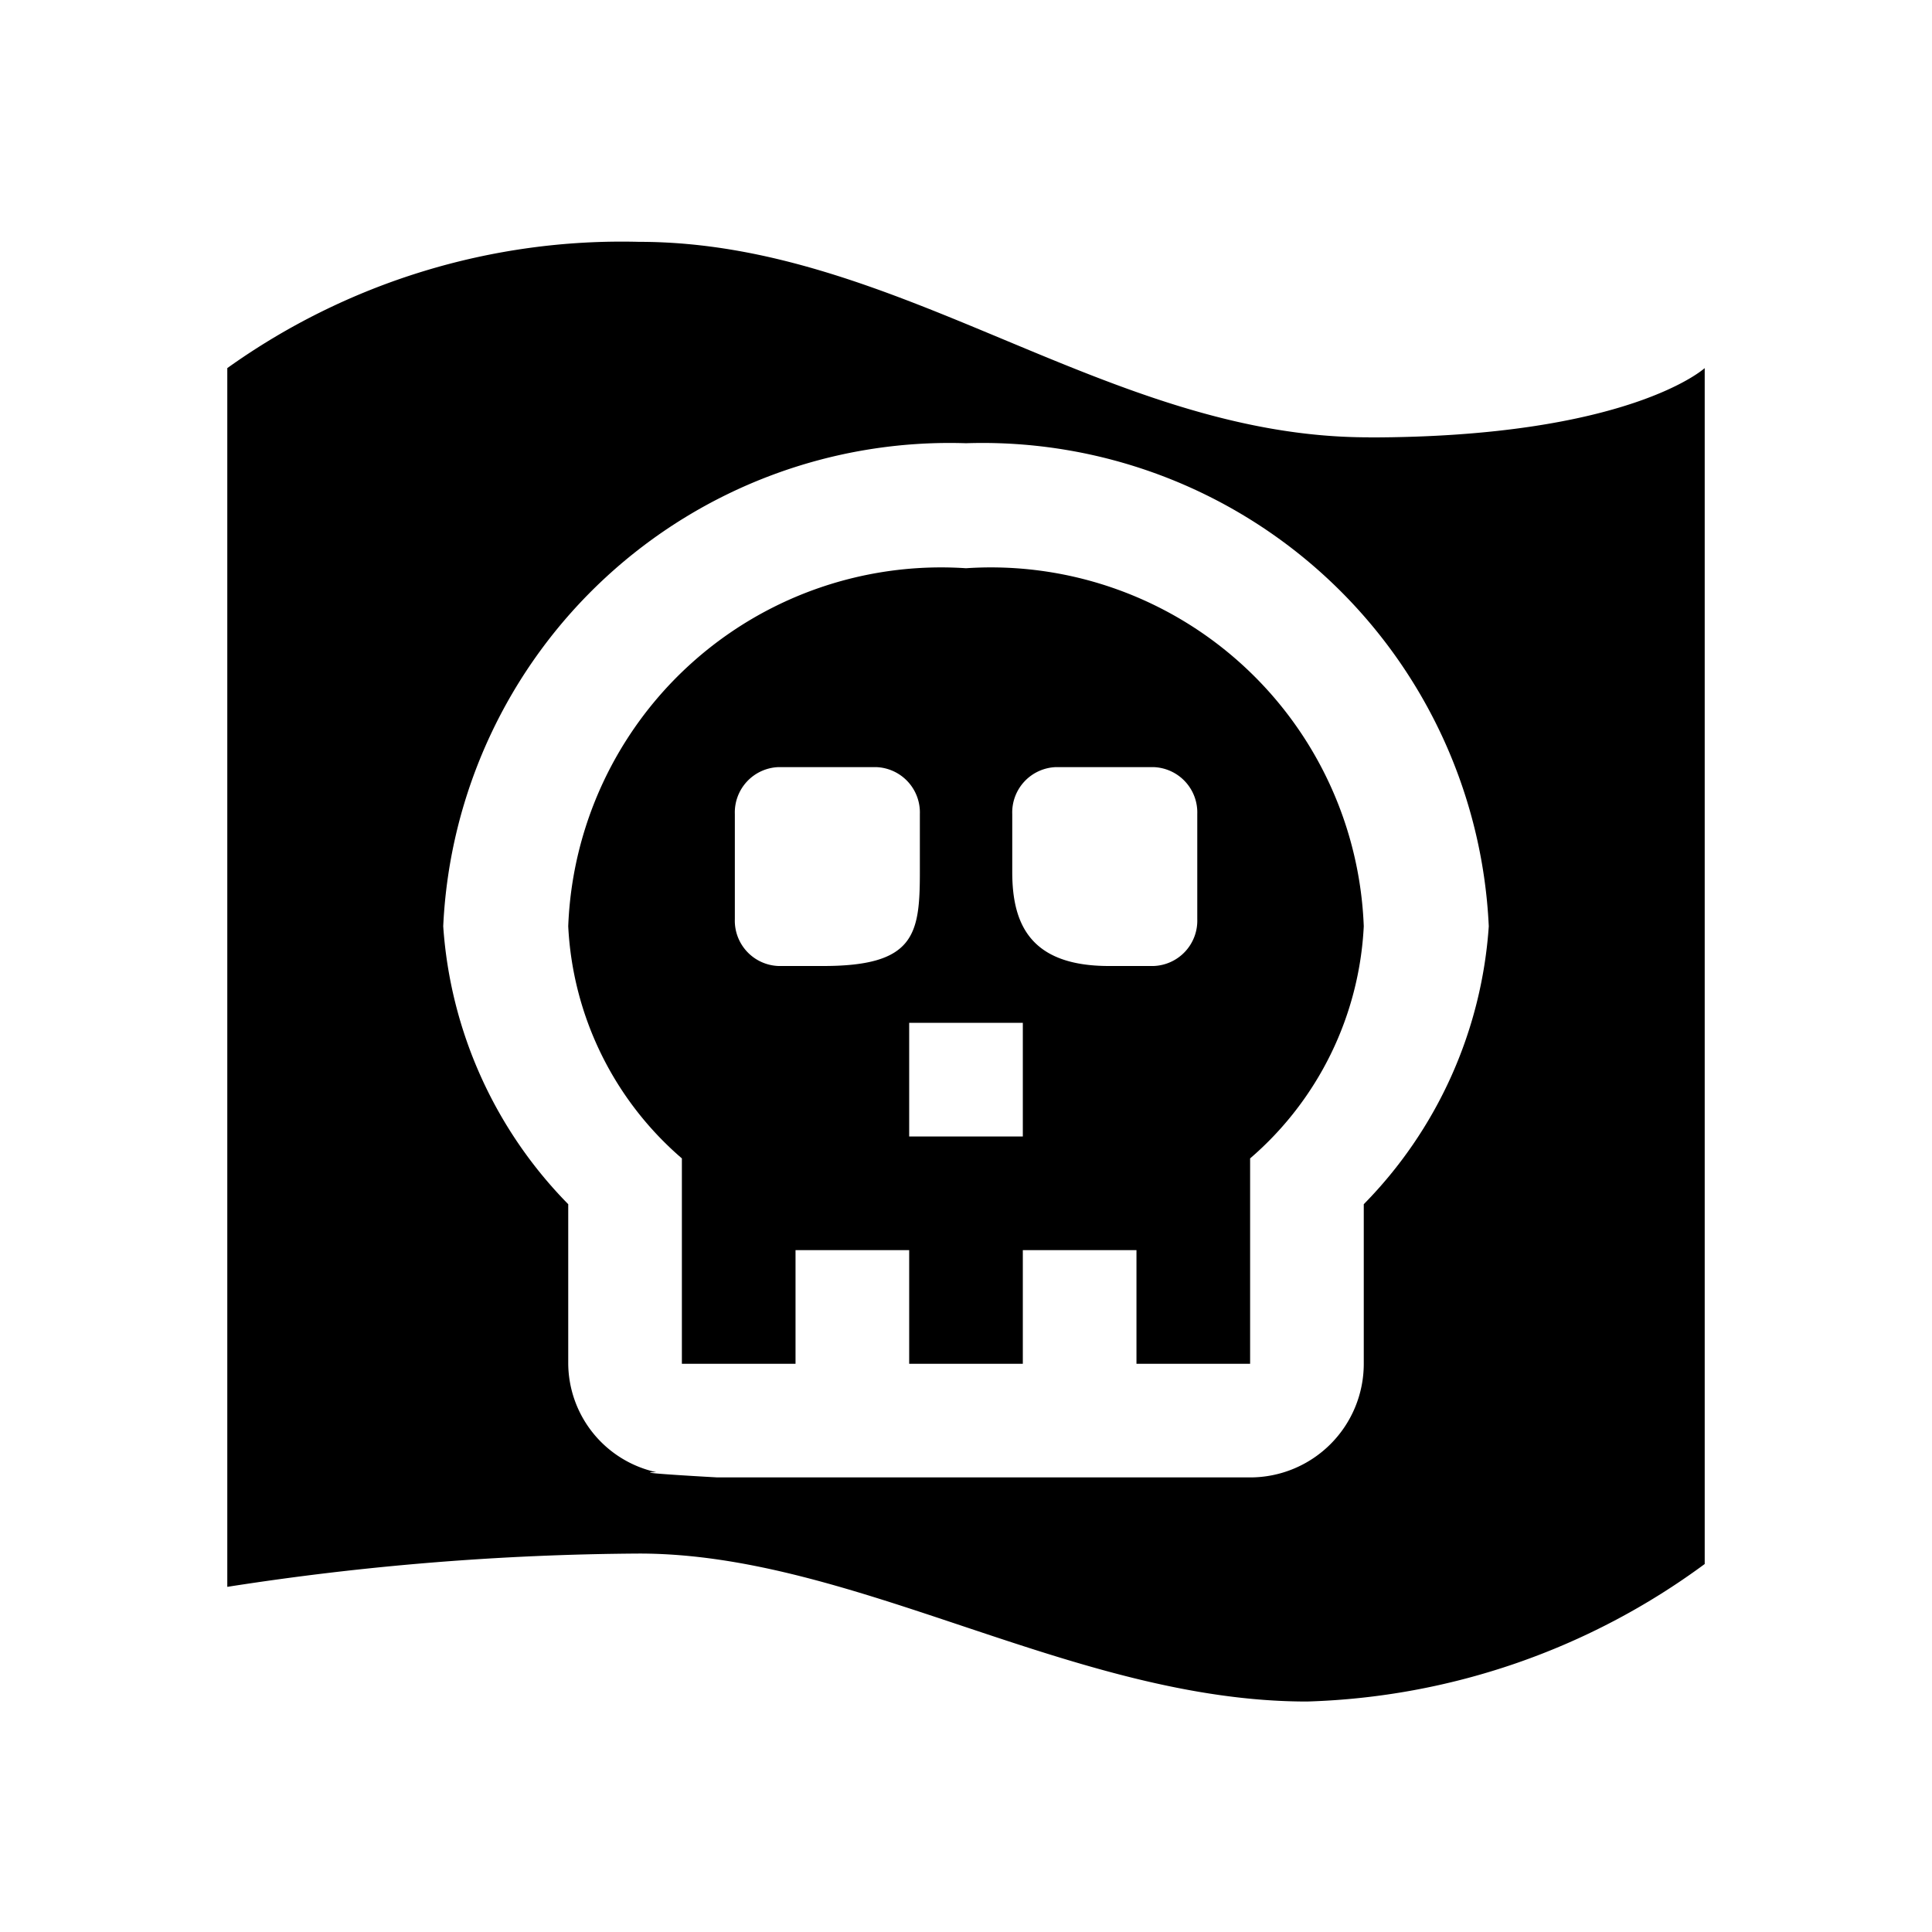 <svg id="Symbols" xmlns="http://www.w3.org/2000/svg" viewBox="0 0 17 17"><path d="M12.041 3.848c-2.294 0-4.123-1.72-6.417-1.72A5.967 5.967 0 0 0 2 3.239v10.724a24.327 24.327 0 0 1 3.625-.293c1.906 0 3.827 1.302 5.875 1.302a6.198 6.198 0 0 0 3.5-1.21V3.239s-.665.61-2.959.61zM12 10.596V12a1 1 0 0 1-1 1H6.313s-.808-.044-.538-.046A.986.986 0 0 1 5 12v-1.404A3.86 3.86 0 0 1 3.9 8.15 4.46 4.46 0 0 1 8.5 3.9a4.46 4.46 0 0 1 4.6 4.25 3.86 3.86 0 0 1-1.1 2.446zM8.5 5A3.283 3.283 0 0 0 5 8.15a2.882 2.882 0 0 0 1 2.043V12h1v-1h1v1h1v-1h1v1h1v-1.807a2.882 2.882 0 0 0 1-2.043A3.283 3.283 0 0 0 8.5 5zM7.243 8.5H6.85a.399.399 0 0 1-.384-.413v-.924a.399.399 0 0 1 .384-.413h.86a.399.399 0 0 1 .384.413v.51c0 .551-.046.827-.85.827zM9 10H8V9h1zm1.535-1.913a.399.399 0 0 1-.384.413h-.394c-.692 0-.85-.37-.85-.826v-.511a.399.399 0 0 1 .384-.413h.86a.399.399 0 0 1 .384.413z"/></svg>